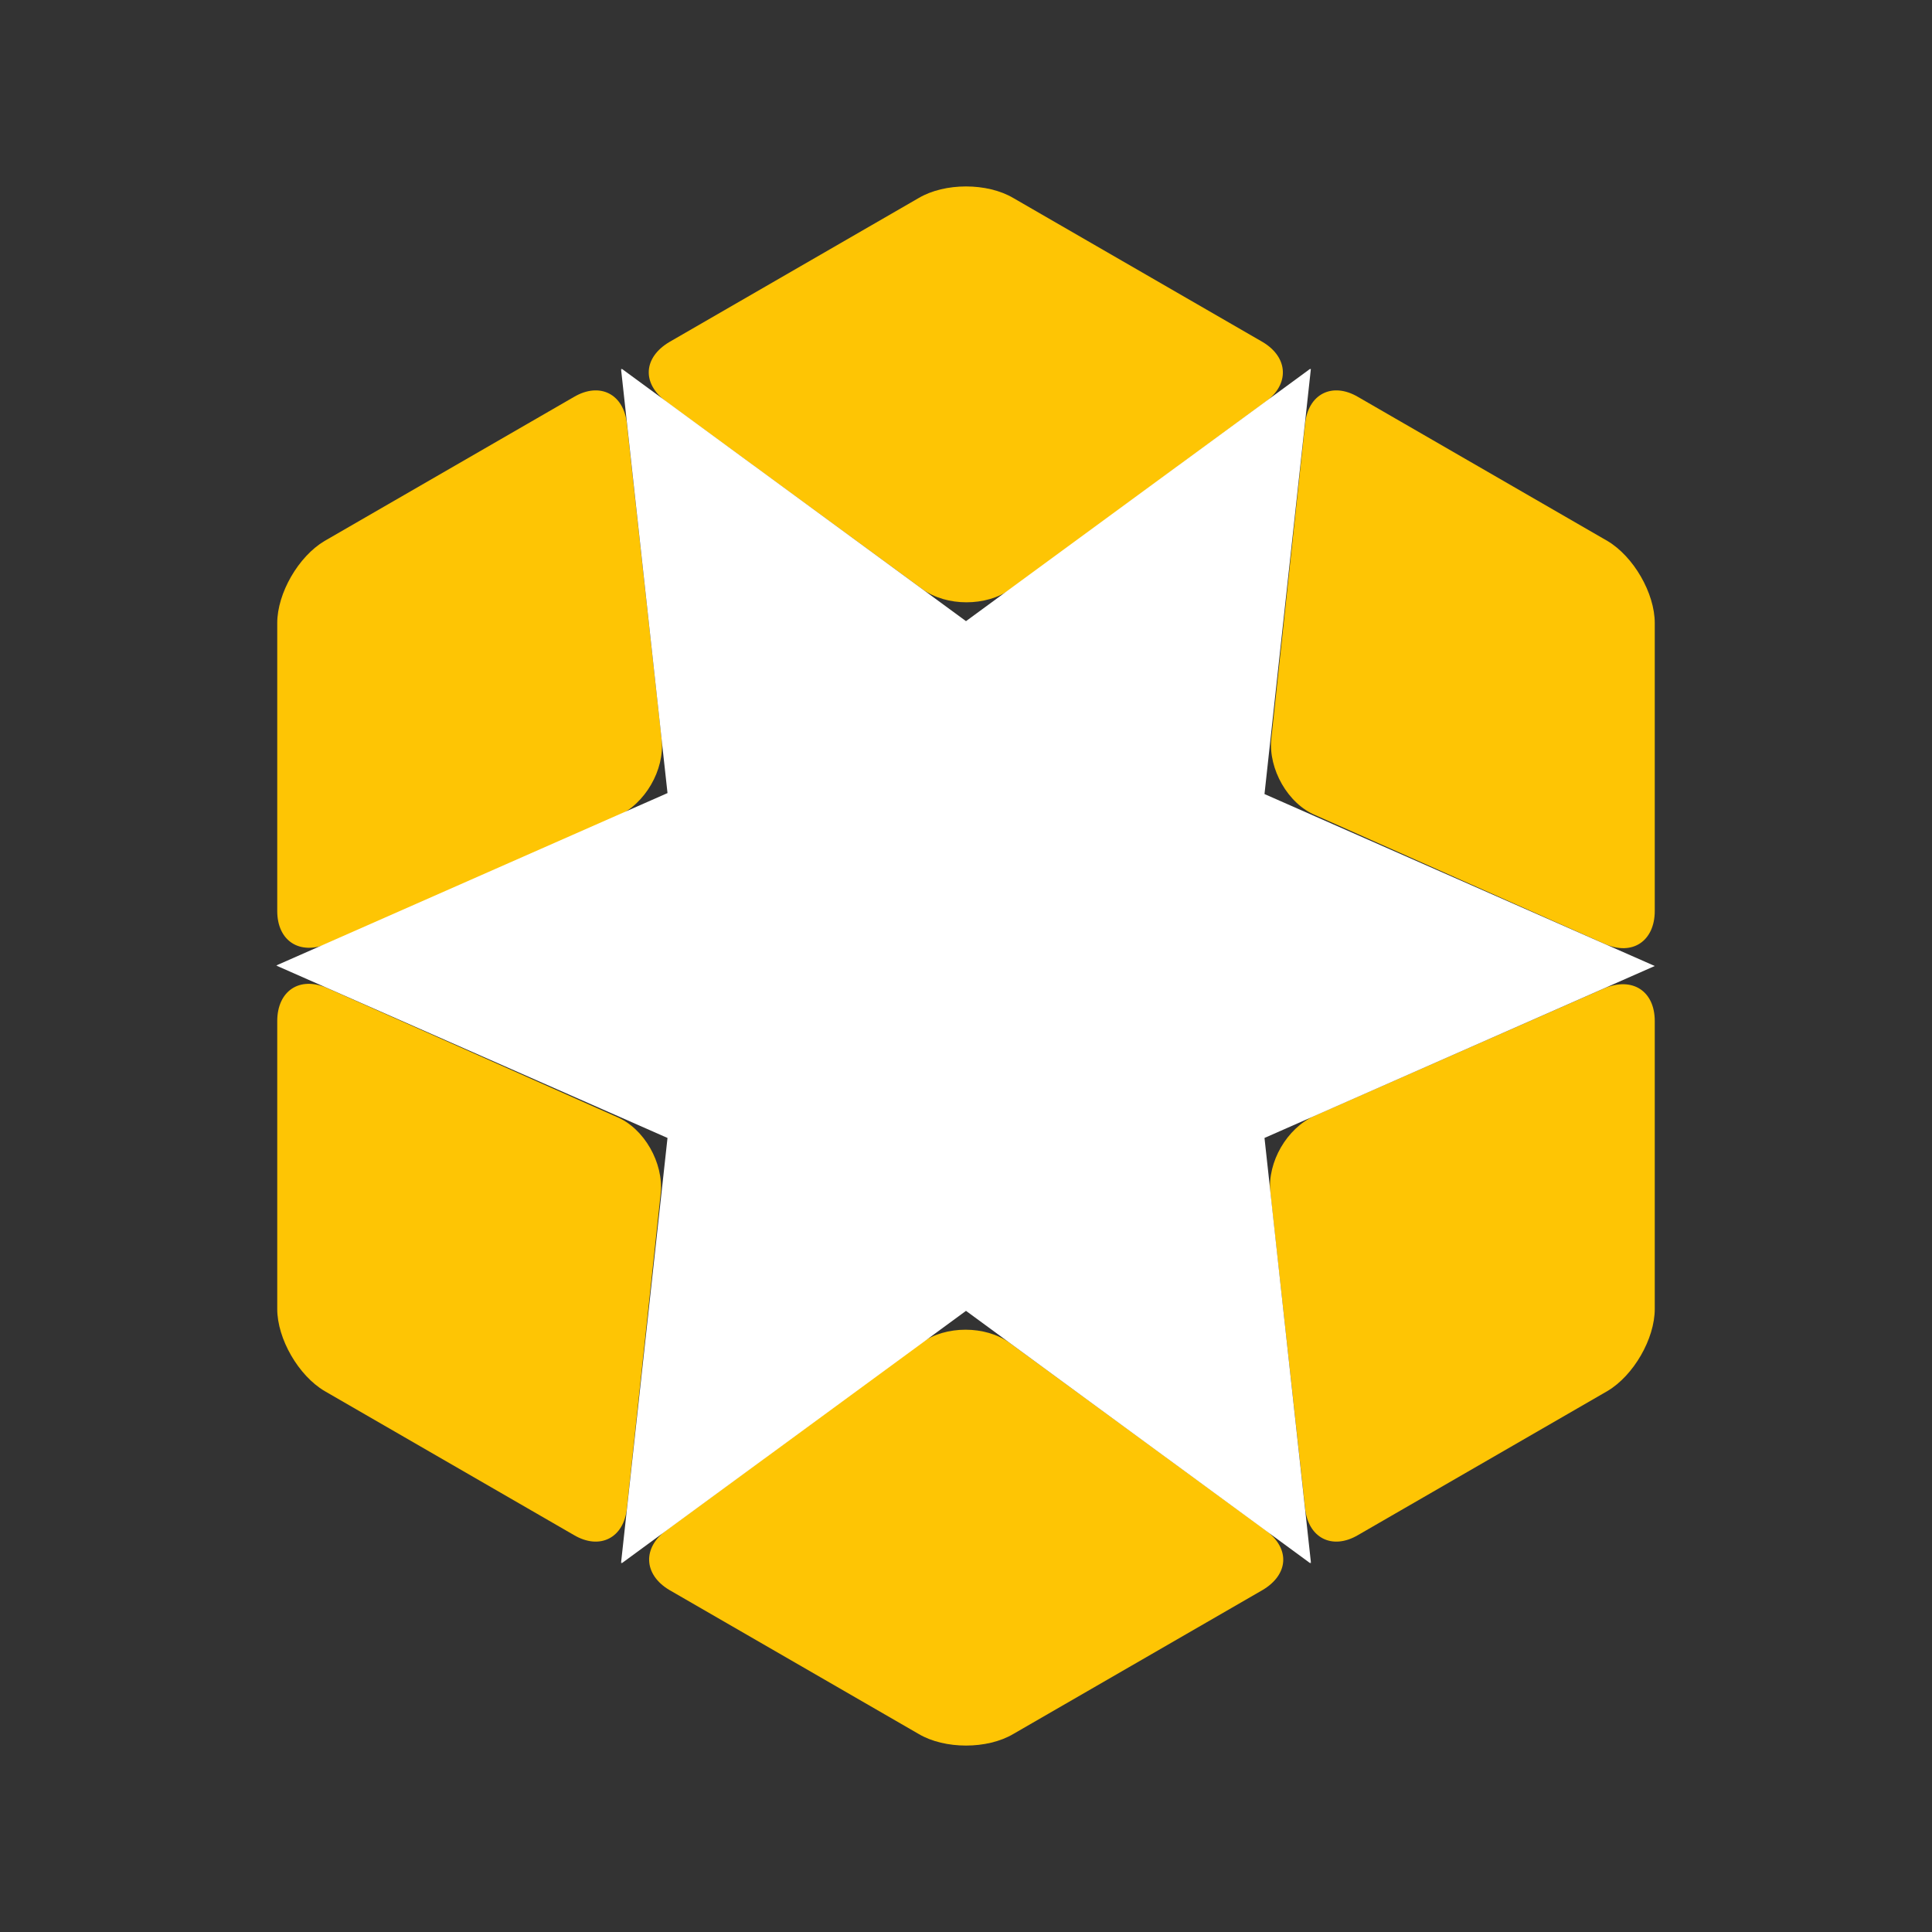 <?xml version="1.0" standalone="no"?><!DOCTYPE svg PUBLIC "-//W3C//DTD SVG 1.1//EN" "http://www.w3.org/Graphics/SVG/1.1/DTD/svg11.dtd"><svg t="1533275063699" class="icon" style="" viewBox="0 0 1024 1024" version="1.1" xmlns="http://www.w3.org/2000/svg" p-id="9770" xmlns:xlink="http://www.w3.org/1999/xlink" width="128" height="128"><rect x="0" y="0" width="1024" height="1024" fill="#333333" stroke="none"/><defs><style type="text/css"></style></defs><path d="M173.568 523.776c-14.848-6.656-26.624 1.536-26.624 17.408v152.576c0 15.872 11.264 35.328 25.088 43.52l132.096 76.288c13.824 8.192 26.624 1.536 28.16-14.336l17.92-166.912c1.536-15.872-8.704-34.304-23.552-40.448l-153.088-68.096zM332.288 224.768c-1.536-15.872-14.336-22.528-28.16-14.336l-132.096 76.288c-13.824 8.192-25.088 27.648-25.088 43.52v152.576c0 15.872 11.776 23.552 26.624 17.408l153.6-67.584c14.848-6.656 25.088-24.576 23.552-40.448l-18.432-167.424zM850.432 500.224c14.848 6.656 26.624-1.536 26.624-17.408v-152.576c0-15.872-11.264-35.328-25.088-43.52L719.872 210.432c-13.824-8.192-26.624-1.536-28.16 14.336l-17.92 166.912c-1.536 15.872 8.704 34.304 23.552 40.448l153.088 68.096zM670.72 212.992c12.8-9.216 12.288-23.552-1.536-31.744l-132.096-76.288c-13.824-8.192-36.352-8.192-50.176 0l-132.096 76.288c-13.824 8.192-14.848 22.016-1.536 31.744l135.68 99.328c12.8 9.216 33.792 9.216 46.592 0l135.168-99.328zM691.712 799.232c1.536 15.872 14.336 22.528 28.16 14.336l132.096-76.288c13.824-8.192 25.088-27.648 25.088-43.52v-152.576c0-15.872-11.776-23.552-26.624-17.408l-153.6 67.584c-14.848 6.656-25.088 24.576-23.552 40.448l18.432 167.424zM353.28 811.008c-12.8 9.216-12.288 23.552 1.536 31.744l132.096 76.288c13.824 8.192 36.352 8.192 50.176 0l132.096-76.288c13.824-8.192 14.848-22.016 1.536-31.744l-135.68-99.328c-12.8-9.216-33.792-9.216-46.592 0l-135.168 99.328z" fill="#FEC504" p-id="9771"></path><path d="M146.432 512h0.512v-0.512zM329.216 828.416h0.512l-0.512-0.512zM694.784 828.416v-0.512l-0.512 0.512zM694.784 195.584h-0.512 0.512zM877.056 512h0.512-0.512zM329.216 195.584v0.512l0.512-0.512z" fill="#FFFFFF" p-id="9772"></path><path d="M670.208 420.864l24.576-225.28h-0.512L512 329.216l-182.272-133.632-0.512 0.512 24.576 224.256-206.848 91.136v0.512l206.848 91.136-24.576 224.768 0.512 0.512 182.272-133.632 182.272 133.632 0.512-0.512-24.576-224.768 206.848-91.136z" fill="#FFFFFF" p-id="9773"></path></svg>